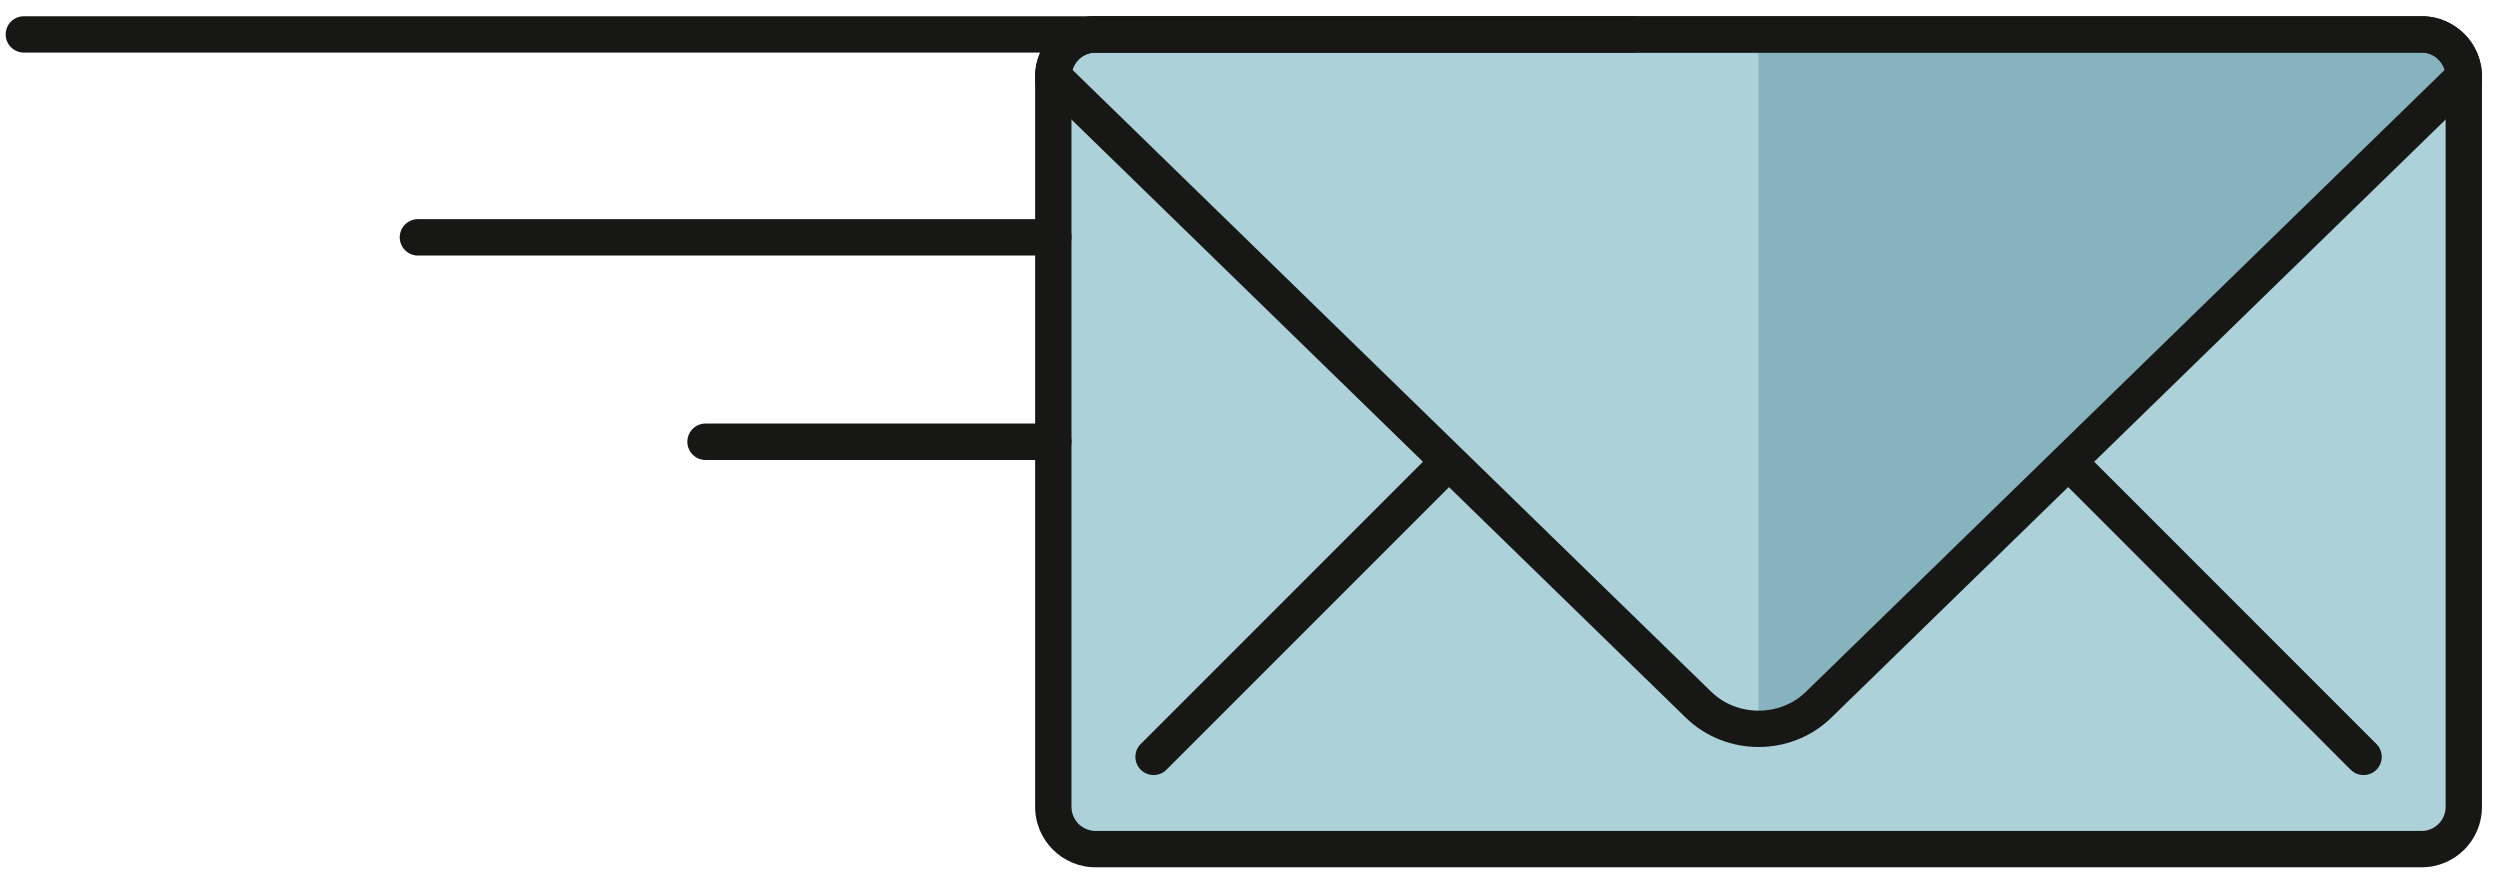 <svg xmlns="http://www.w3.org/2000/svg" width="111" height="39" viewBox="0 0 111 39">
  <g fill="none" fill-rule="evenodd">
    <path fill="#ACD1D9" d="M107.523,1.53 L48.64,1.53 C47.607,1.53 46.769,2.368 46.769,3.401 L46.769,35.828 C46.769,36.861 47.607,37.699 48.64,37.699 L107.523,37.699 C108.552,37.699 109.394,36.861 109.394,35.828 L109.394,3.401 C109.394,2.368 108.552,1.53 107.523,1.53"/>
    <path fill="#ACD1D9" d="M78.082,1.53 L78.082,37.699 L48.64,37.699 C47.607,37.699 46.769,36.861 46.769,35.828 L46.769,3.401 C46.769,2.368 47.607,1.53 48.64,1.53 L78.082,1.53"/>
    <path fill="#86B3BD" d="M46.769,3.401 L75.413,31.288 C76.881,32.72 79.282,32.72 80.75,31.288 L109.394,3.401 C109.394,2.368 108.552,1.53 107.523,1.53 L48.64,1.53 C47.607,1.53 46.769,2.368 46.769,3.401"/>
    <path fill="#ACD1D9" d="M46.769,3.401 L75.413,31.288 C76.147,32.004 77.112,32.362 78.082,32.362 L78.082,1.53 L48.64,1.53 C47.607,1.53 46.769,2.368 46.769,3.401"/>
    <path fill="#171816" d="M91.448 21.247C91.131 20.934 91.131 20.423 91.448 20.106 91.761 19.79 92.275 19.79 92.588 20.106L105.514 33.033C105.827 33.349 105.827 33.86 105.514 34.177 105.197 34.49 104.687 34.49 104.37 34.177L91.448 21.247M63.575 20.106C63.892 19.79 64.399 19.79 64.719 20.106 65.032 20.423 65.032 20.934 64.719 21.247L51.789 34.177C51.476 34.49 50.966 34.49 50.649 34.177 50.332 33.86 50.332 33.349 50.649 33.033L63.575 20.106"/>
    <path fill="#171816" d="M48.64,0.721 L107.523,0.721 C108.258,0.721 108.928,1.023 109.413,1.507 L109.417,1.507 C109.901,1.992 110.199,2.663 110.199,3.401 L110.199,35.828 C110.199,36.566 109.901,37.237 109.417,37.722 C108.932,38.206 108.261,38.508 107.523,38.508 L48.64,38.508 C47.902,38.508 47.231,38.206 46.746,37.722 C46.262,37.237 45.96,36.566 45.96,35.828 L45.96,3.401 C45.96,2.663 46.262,1.996 46.746,1.511 L46.746,1.507 C47.231,1.023 47.902,0.721 48.64,0.721 Z M107.523,2.335 L48.64,2.335 C48.349,2.335 48.081,2.454 47.887,2.648 C47.693,2.842 47.574,3.106 47.574,3.401 L47.574,35.828 C47.574,36.123 47.697,36.387 47.887,36.581 C48.081,36.771 48.349,36.894 48.64,36.894 L107.523,36.894 C107.814,36.894 108.082,36.771 108.272,36.581 C108.466,36.387 108.586,36.123 108.586,35.828 L108.586,3.401 C108.586,3.106 108.466,2.842 108.272,2.648 L108.272,2.644 C108.082,2.454 107.818,2.335 107.523,2.335 L107.523,2.335 Z"/>
    <path fill="#171816" d="M74.85,31.866 L45.96,3.736 L45.96,3.401 C45.96,2.663 46.262,1.992 46.746,1.507 C47.231,1.023 47.902,0.721 48.64,0.721 L107.523,0.721 C108.261,0.721 108.932,1.023 109.417,1.507 C109.901,1.992 110.199,2.663 110.199,3.401 L110.199,3.736 L81.309,31.866 C80.419,32.734 79.248,33.167 78.082,33.167 C76.915,33.167 75.745,32.734 74.85,31.866 Z M47.619,3.103 L75.976,30.711 C76.55,31.273 77.314,31.553 78.082,31.553 C78.846,31.553 79.613,31.273 80.187,30.711 L108.545,3.103 C108.492,2.927 108.399,2.775 108.272,2.648 C108.082,2.454 107.814,2.335 107.523,2.335 L48.64,2.335 C48.349,2.335 48.081,2.454 47.887,2.648 C47.764,2.775 47.667,2.927 47.619,3.103 L47.619,3.103 Z"/>
    <path fill="#171816" d="M72.468.721C72.916.721 73.273 1.082 73.273 1.53 73.273 1.973 72.916 2.335 72.468 2.335L1.061 2.335C.614 2.335.252 1.973.252 1.53.252 1.082.614.721 1.061.721L72.468.721M46.769 9.73C47.212 9.73 47.574 10.091 47.574 10.539 47.574 10.986 47.212 11.347 46.769 11.347L18.557 11.347C18.11 11.347 17.748 10.986 17.748 10.539 17.748 10.091 18.11 9.73 18.557 9.73L46.769 9.73M46.769 18.806C47.212 18.806 47.574 19.167 47.574 19.614 47.574 20.058 47.212 20.423 46.769 20.423L31.323 20.423C30.879 20.423 30.518 20.058 30.518 19.614 30.518 19.167 30.879 18.806 31.323 18.806L46.769 18.806"/>
  </g>
</svg>
